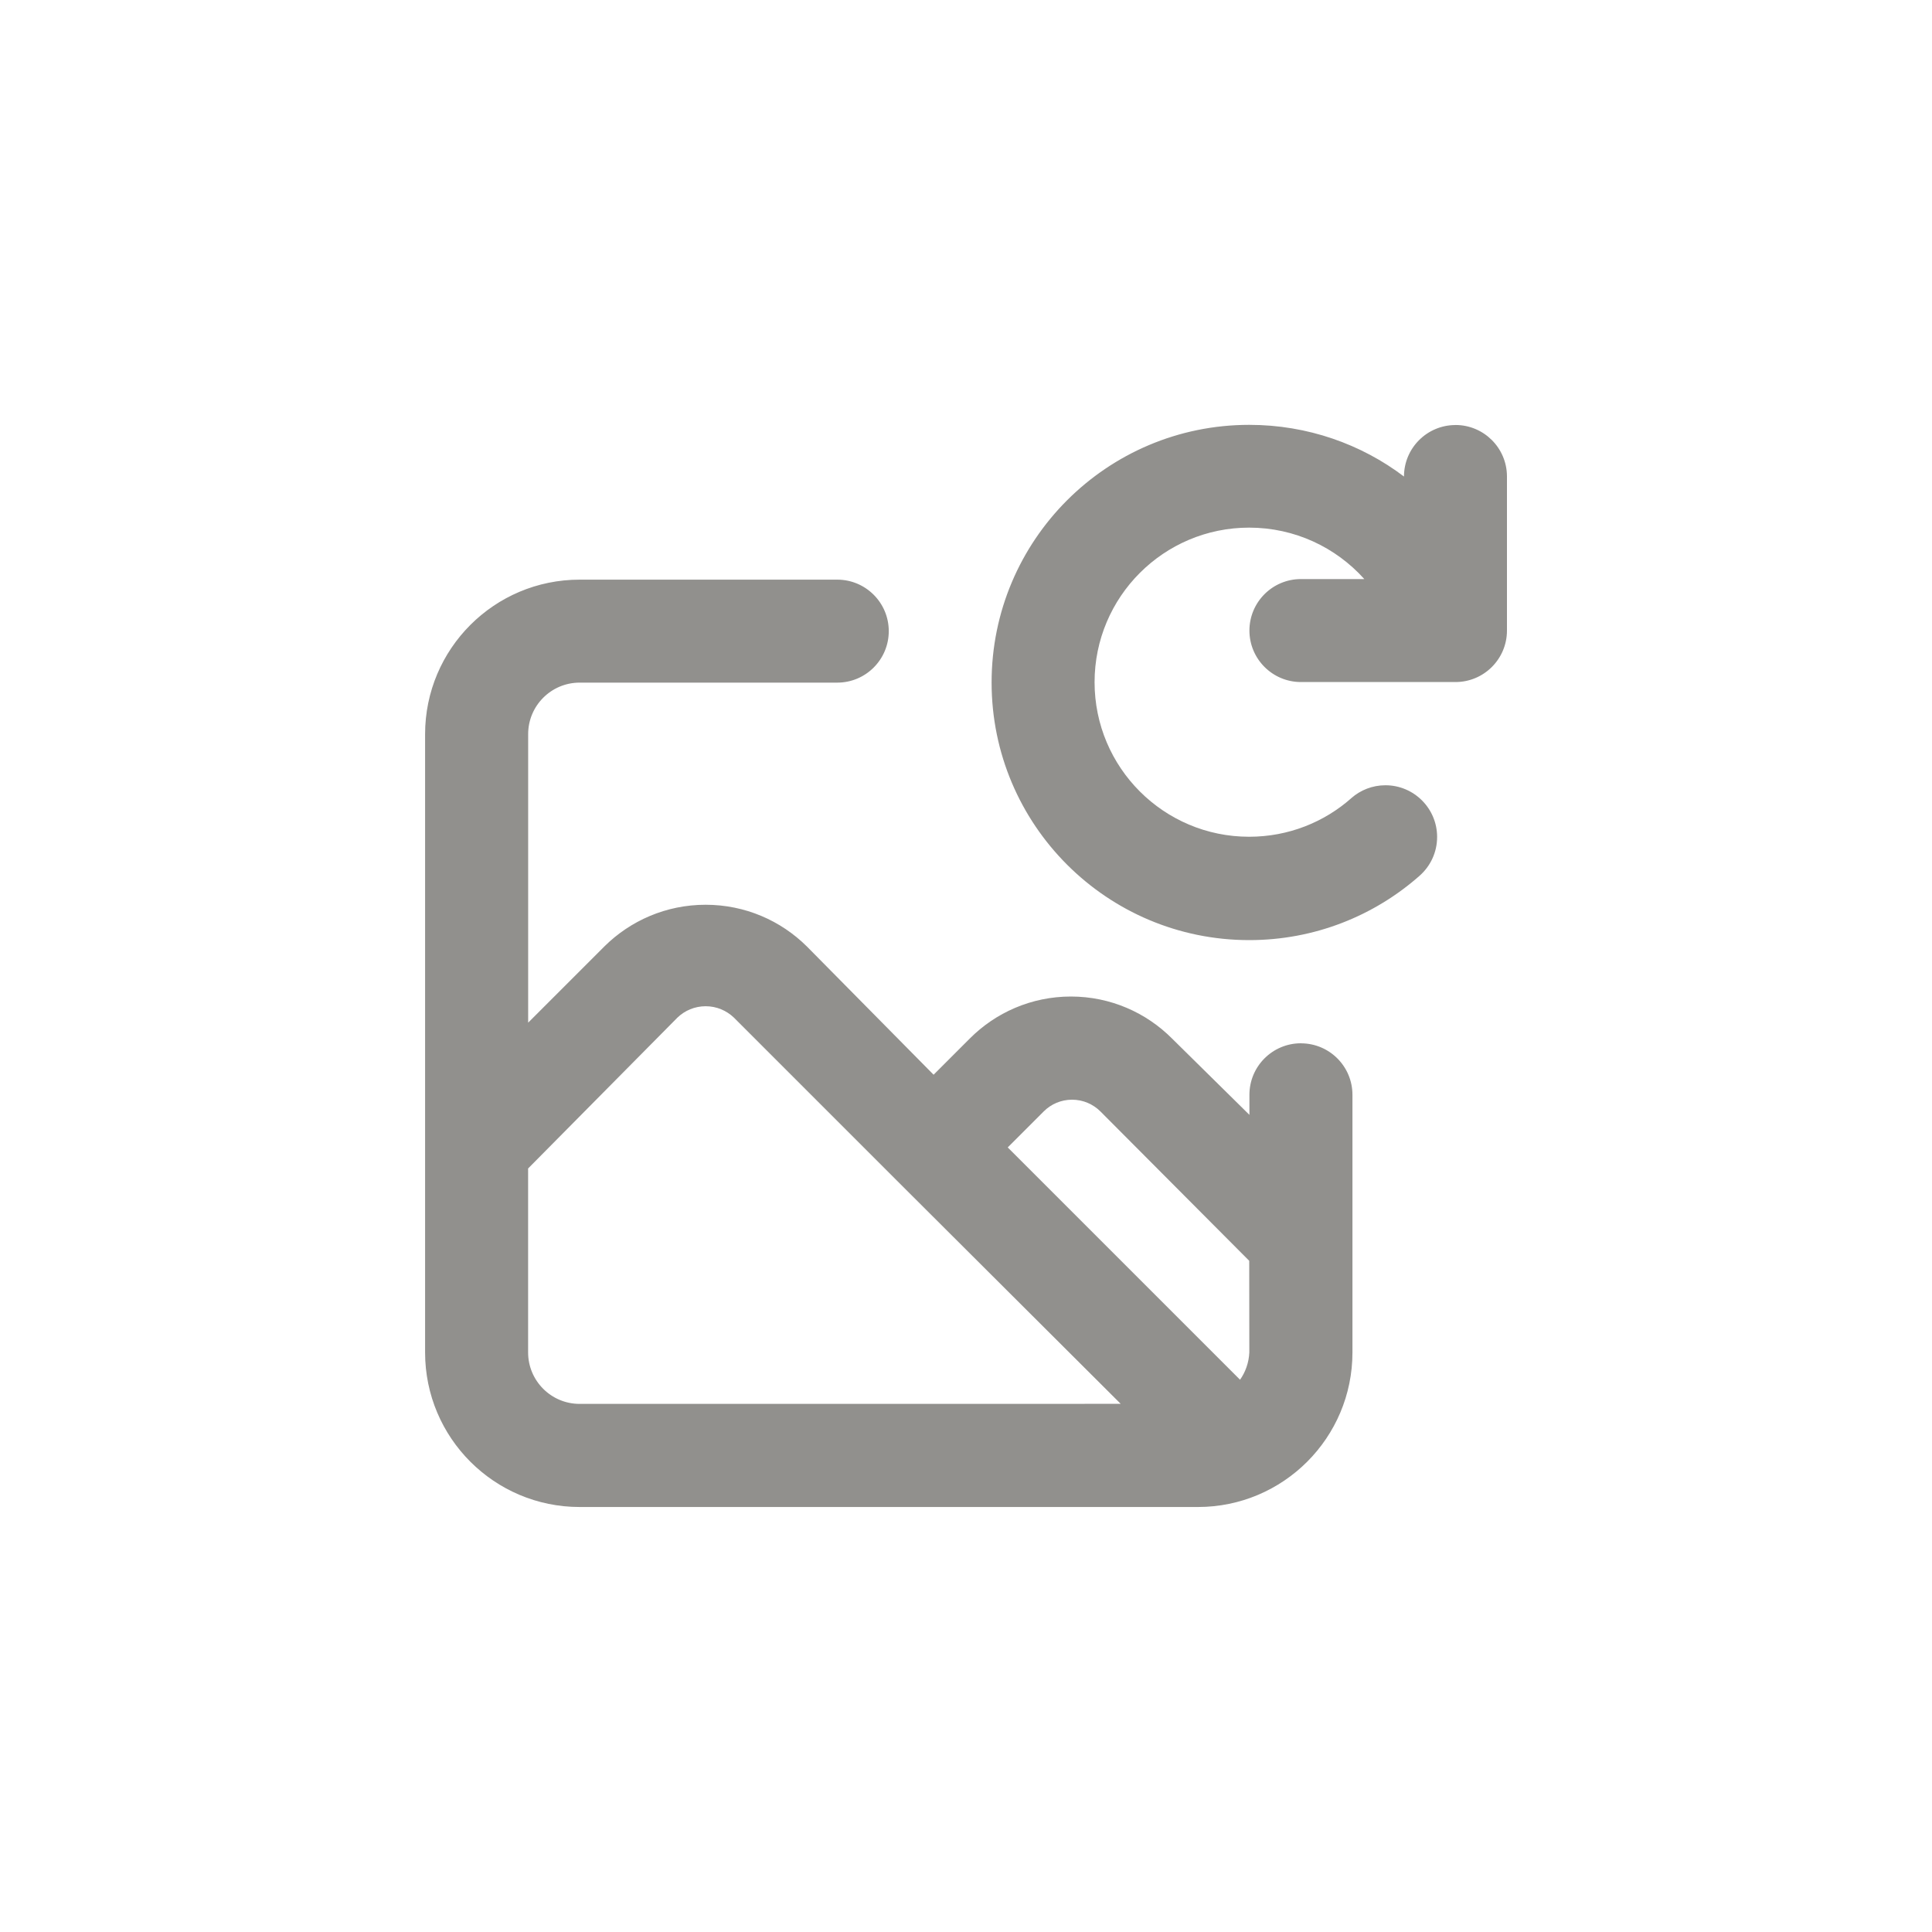 <!-- Generated by IcoMoon.io -->
<svg version="1.1" xmlns="http://www.w3.org/2000/svg" width="40" height="40" viewBox="0 0 40 40">
<title>ul-image-redo</title>
<path fill="#91908d" d="M30.134 8.8c-0.589 0-1.066 0.478-1.066 1.066v0 0c-0.881-0.668-1.996-1.070-3.204-1.070-2.946 0-5.334 2.388-5.334 5.334s2.388 5.334 5.334 5.334c1.354 0 2.59-0.504 3.53-1.335l-0.006 0.005c0.225-0.197 0.366-0.485 0.366-0.806 0-0.59-0.479-1.070-1.070-1.070-0.27 0-0.517 0.1-0.706 0.266l0.002-0.001c-0.562 0.498-1.304 0.801-2.118 0.801-1.767 0-3.2-1.433-3.2-3.2s1.433-3.2 3.2-3.2c0.946 0 1.796 0.41 2.382 1.062l0.002 0.003h-1.312c-0.589 0-1.066 0.478-1.066 1.066s0.478 1.066 1.066 1.066v0h3.2c0.589 0 1.066-0.478 1.066-1.066v0-3.2c-0.006-0.585-0.482-1.056-1.066-1.056 0 0 0 0 0 0v0zM26.934 21.6c-0.589 0-1.066 0.478-1.066 1.066v0 0.416l-1.6-1.578c-0.535-0.538-1.277-0.872-2.096-0.872s-1.561 0.334-2.096 0.872l-0.747 0.747-2.624-2.656c-0.538-0.534-1.278-0.863-2.096-0.863s-1.558 0.33-2.096 0.863l-1.578 1.578v-5.974c0-0.589 0.478-1.066 1.066-1.066v0h5.334c0.589 0 1.066-0.478 1.066-1.066s-0.478-1.066-1.066-1.066v0h-5.334c-1.767 0-3.2 1.433-3.2 3.2v0 12.8c0 1.767 1.433 3.2 3.2 3.2v0h12.8c1.767 0 3.2-1.433 3.2-3.2v0-5.334c0-0.589-0.478-1.066-1.066-1.066v0zM12 29.066c-0.589 0-1.066-0.478-1.066-1.066v0-3.808l3.094-3.126c0.151-0.144 0.356-0.233 0.582-0.233s0.43 0.089 0.582 0.233l3.381 3.381 4.63 4.618zM25.866 28c-0.010 0.213-0.080 0.407-0.194 0.569l0.002-0.003-4.81-4.81 0.746-0.746c0.15-0.15 0.358-0.242 0.586-0.242s0.436 0.093 0.586 0.242v0l3.082 3.094z"></path>
</svg>
